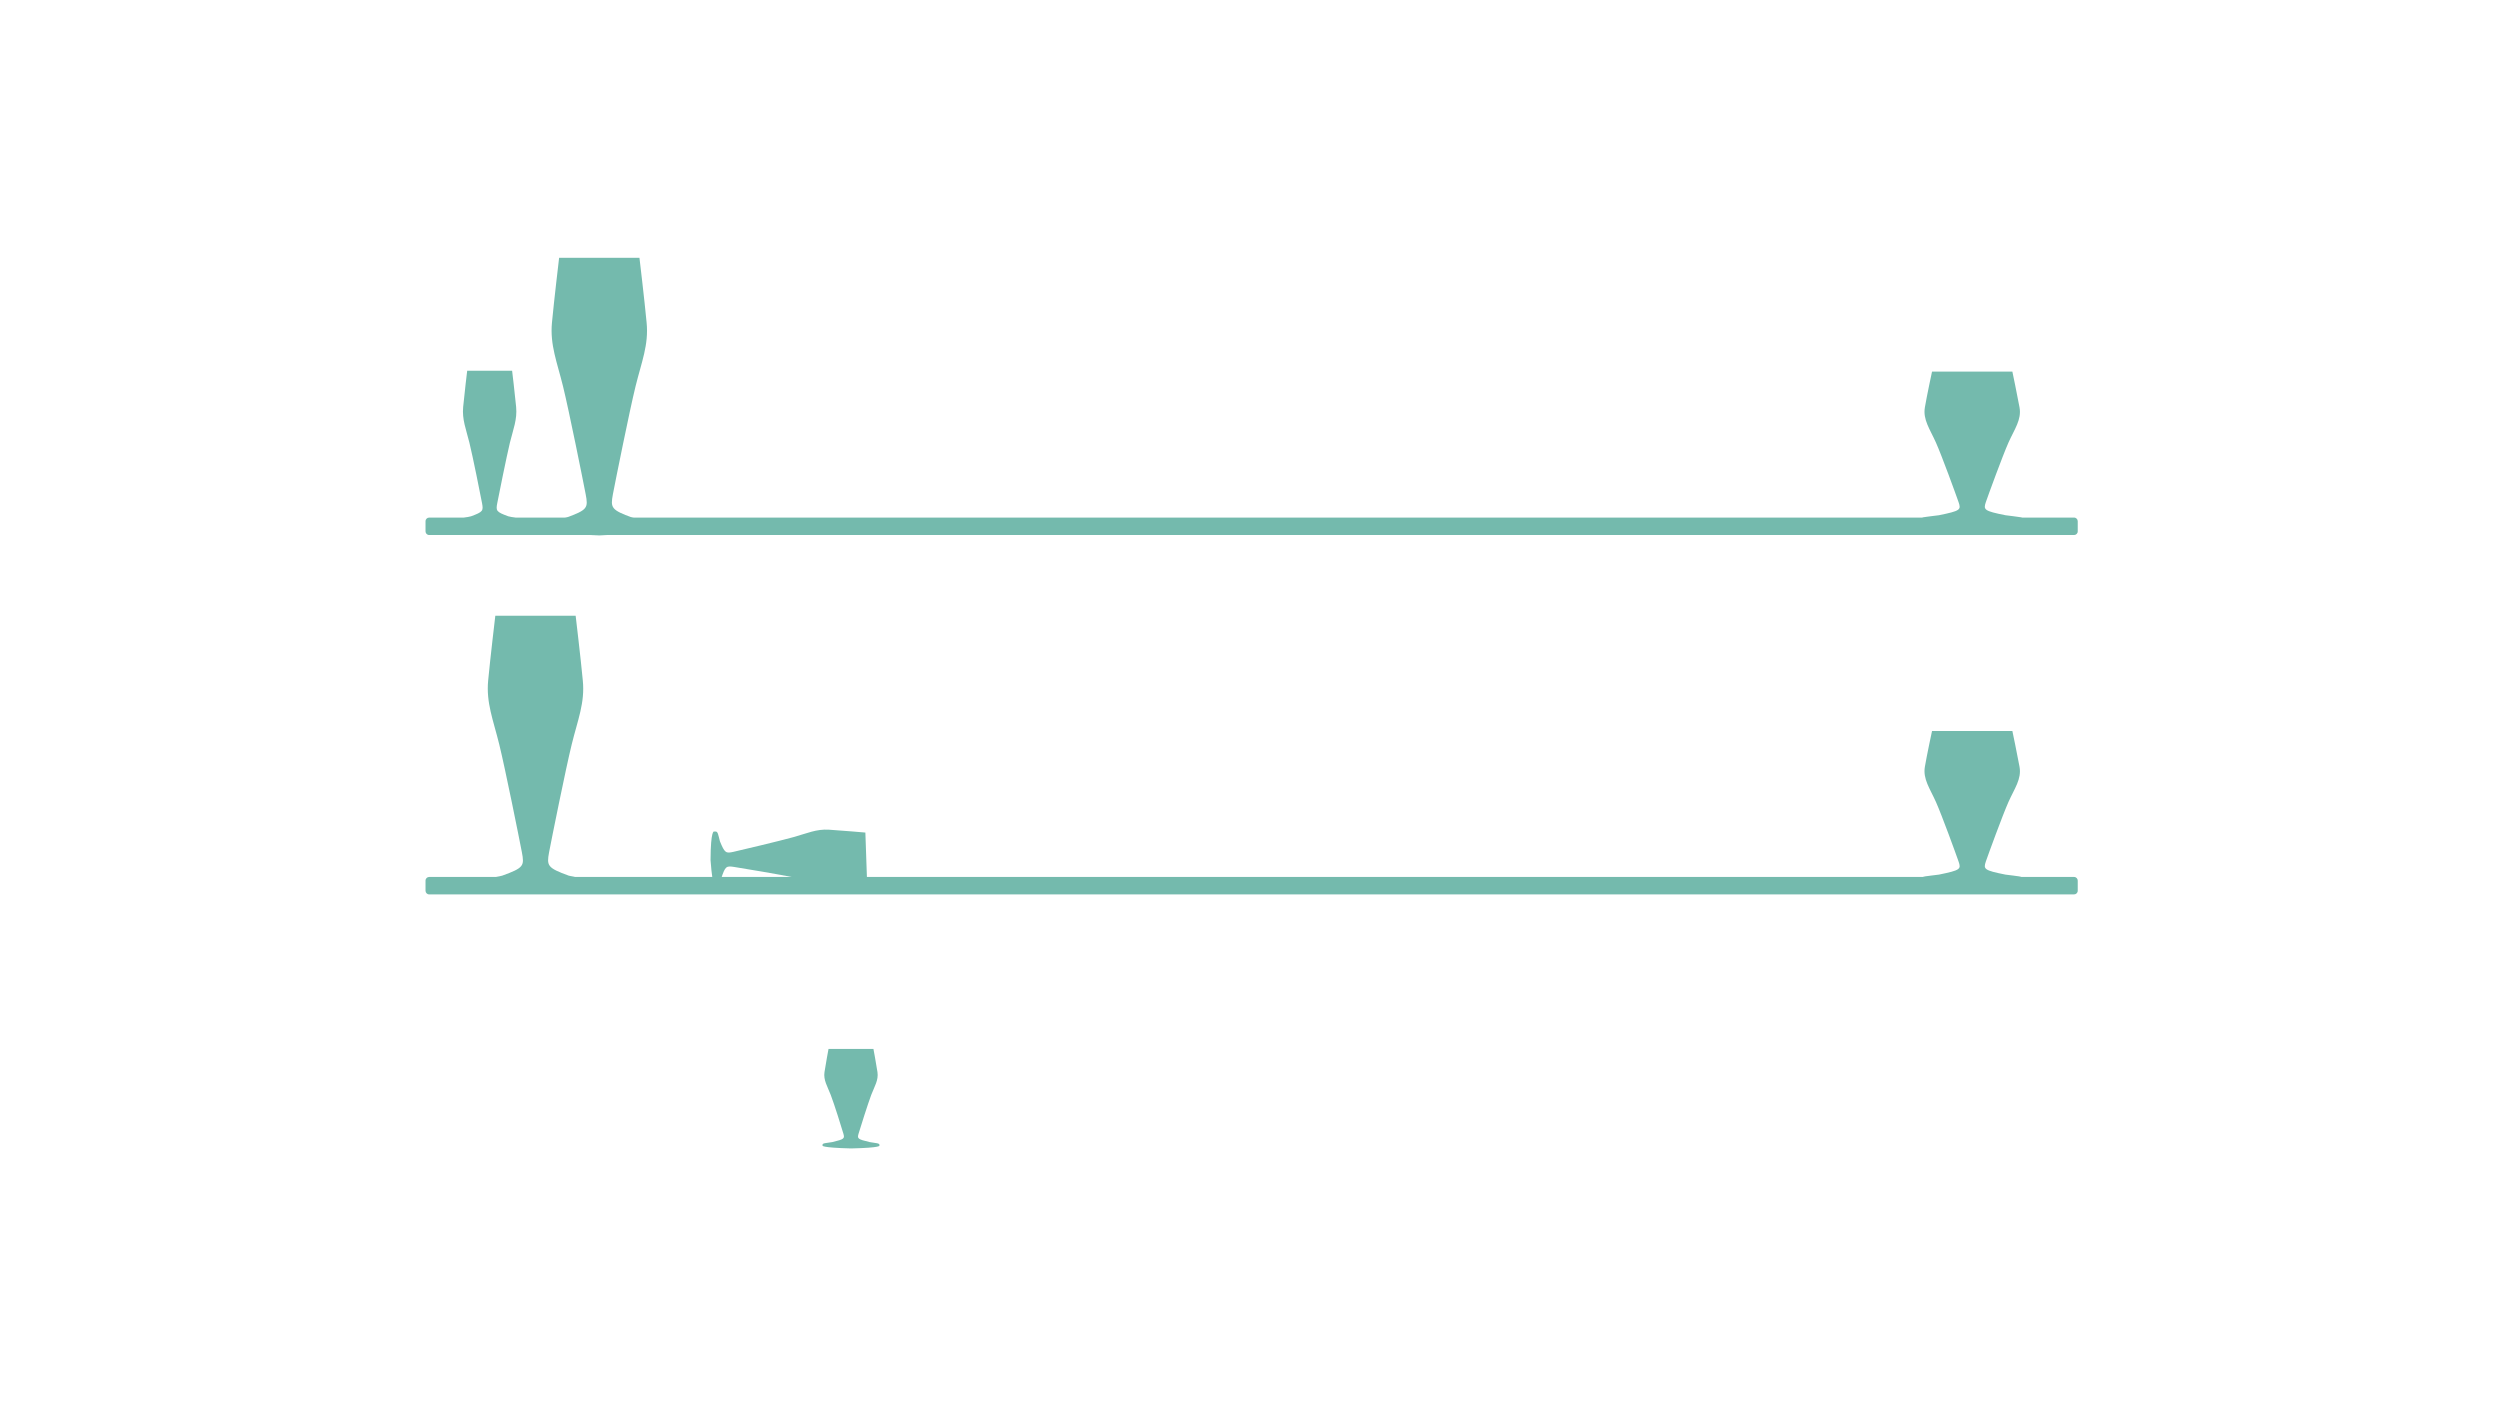 <svg xmlns="http://www.w3.org/2000/svg" width="1920" height="1080" viewBox="0 0 1920 1080"><style>.a{fill:#74BAAD;}</style><path d="M1595.7 408.1c0 1.6-1.3 2.8-2.8 2.8H329.6c-1.6 0-2.8-1.3-2.8-2.8v-7.8c0-1.6 1.3-2.8 2.8-2.8h1263.3c1.6 0 2.8 1.3 2.8 2.8V408.1z" class="a"/><path d="M499.4 405.1l0-1.8c0.2-3.5-4.7-3.6-13.6-5.7 -16.5-6-17-7.6-15.1-18 2-10.5 12.8-64.2 17.4-82.9 4.6-18.7 10.2-31.9 8.5-48.9 -1.6-17.1-5.5-49.8-5.5-49.8h-30.8 -0.1 -30.8c0 0-3.9 32.8-5.5 49.8 -1.6 17.1 3.9 30.2 8.5 48.9s15.4 72.4 17.4 82.9c2 10.5 1.5 12-15.1 18 -8.8 2.1-13.8 2.2-13.6 5.7l0 1.8c0 0-3.1 4.6 39.1 6.1v0c0 0 0 0 0.1 0 0 0 0 0 0.1 0v0C502.5 409.6 499.4 405.1 499.4 405.1z" class="a"/><path d="M1553.8 399.9l0-1c0.2-1.9-4.7-2-13.6-3.2 -16.5-3.3-17-4.2-15.1-10 2-5.8 12.8-35.4 17.4-45.8 4.6-10.3 10.2-17.6 8.5-27s-5.5-27.5-5.5-27.5h-30.8 -0.1 -30.8c0 0-3.9 18.1-5.5 27.5s3.9 16.7 8.5 27 15.4 40 17.4 45.8c2 5.8 1.5 6.6-15.1 10 -8.8 1.2-13.8 1.2-13.6 3.2l0 1c0 0-3.1 2.5 39.1 3.3v0c0 0 0 0 0.1 0 0 0 0 0 0.1 0v0C1556.9 402.5 1553.8 399.9 1553.8 399.9z" class="a"/><path d="M397.9 400.7l0-1c0.1-2-2.7-2-7.6-3.2 -9.3-3.4-9.5-4.2-8.4-10.1 1.1-5.9 7.2-35.9 9.7-46.4 2.6-10.5 5.7-17.9 4.8-27.4 -0.9-9.6-3.1-27.9-3.1-27.9h-17.2 -0.1 -17.2c0 0-2.2 18.3-3.1 27.9 -0.9 9.6 2.2 16.9 4.8 27.4 2.6 10.5 8.6 40.6 9.7 46.4 1.1 5.9 0.8 6.7-8.4 10.1 -5 1.2-7.7 1.3-7.6 3.2l0 1c0 0-1.7 2.6 21.9 3.4v0c0 0 0 0 0 0 0 0 0 0 0 0v0C399.7 403.3 397.9 400.7 397.9 400.7z" class="a"/><path d="M675.4 879.8l0-0.6c0.1-1.2-2.7-1.3-7.6-2.1 -9.3-2.2-9.5-2.7-8.4-6.5 1.1-3.8 7.2-23 9.7-29.7 2.6-6.7 5.7-11.4 4.8-17.5 -0.9-6.1-3.1-17.8-3.1-17.8h-17.2 -0.1 -17.2c0 0-2.2 11.7-3.1 17.8 -0.9 6.1 2.2 10.8 4.8 17.5 2.6 6.7 8.6 25.9 9.7 29.7 1.1 3.8 0.8 4.3-8.4 6.5 -5 0.8-7.7 0.8-7.6 2.1l0 0.6c0 0-1.7 1.6 21.9 2.2v0c0 0 0 0 0 0 0 0 0 0 0 0v0C677.1 881.5 675.4 879.8 675.4 879.8z" class="a"/><path d="M1595.7 684.1c0 1.6-1.3 2.8-2.8 2.8H329.6c-1.6 0-2.8-1.3-2.8-2.8v-7.8c0-1.6 1.3-2.8 2.8-2.8h1263.3c1.6 0 2.8 1.3 2.8 2.8V684.1z" class="a"/><path d="M450.4 680l0-1.8c0.2-3.5-4.7-3.6-13.6-5.7 -16.5-6-17-7.6-15.1-18 2-10.5 12.8-64.2 17.4-82.9 4.6-18.7 10.2-31.9 8.5-48.9 -1.6-17.1-5.5-49.8-5.5-49.8h-30.8 -0.1 -30.8c0 0-3.9 32.8-5.5 49.8 -1.6 17.1 3.9 30.2 8.5 48.9s15.4 72.4 17.4 82.9 1.5 12-15.1 18c-8.8 2.1-13.8 2.2-13.6 5.7l0 1.8c0 0-3.1 4.6 39.1 6.1v0c0 0 0 0 0.1 0 0 0 0 0 0.1 0v0C453.5 684.6 450.4 680 450.4 680z" class="a"/><path d="M1553.8 675.9l0-1c0.2-1.9-4.7-2-13.6-3.2 -16.5-3.3-17-4.2-15.1-10 2-5.8 12.8-35.4 17.4-45.8 4.6-10.3 10.2-17.6 8.5-27s-5.5-27.5-5.5-27.5h-30.8 -0.1 -30.8c0 0-3.9 18.1-5.5 27.5s3.9 16.7 8.5 27 15.4 40 17.4 45.8c2 5.8 1.5 6.6-15.1 10 -8.8 1.2-13.8 1.2-13.6 3.2l0 1c0 0-3.1 2.5 39.1 3.3v0c0 0 0 0 0.1 0 0 0 0 0 0.1 0v0C1556.9 678.4 1553.8 675.9 1553.8 675.9z" class="a"/><path d="M549.9 682.3l1 0c2 0 1.9-2.7 3-7.7 3.1-9.4 3.9-9.7 9.8-8.8 5.9 0.9 36.2 6 46.7 8.2 10.6 2.2 18 5.1 27.6 3.9 9.5-1.2 27.8-4 27.8-4l-0.6-17.2 0-0.1 -0.6-17.2c0 0-18.4-1.6-28-2.2 -9.6-0.6-16.8 2.8-27.2 5.7 -10.4 2.9-40.3 10-46.1 11.3s-6.7 1-10.4-8.1c-1.3-4.9-1.5-7.7-3.5-7.5l-1 0c0 0-2.6-1.6-2.7 22h0c0 0 0 0 0 0 0 0 0 0 0 0h0C547.4 684.1 549.9 682.3 549.9 682.3z" class="a"/></svg>